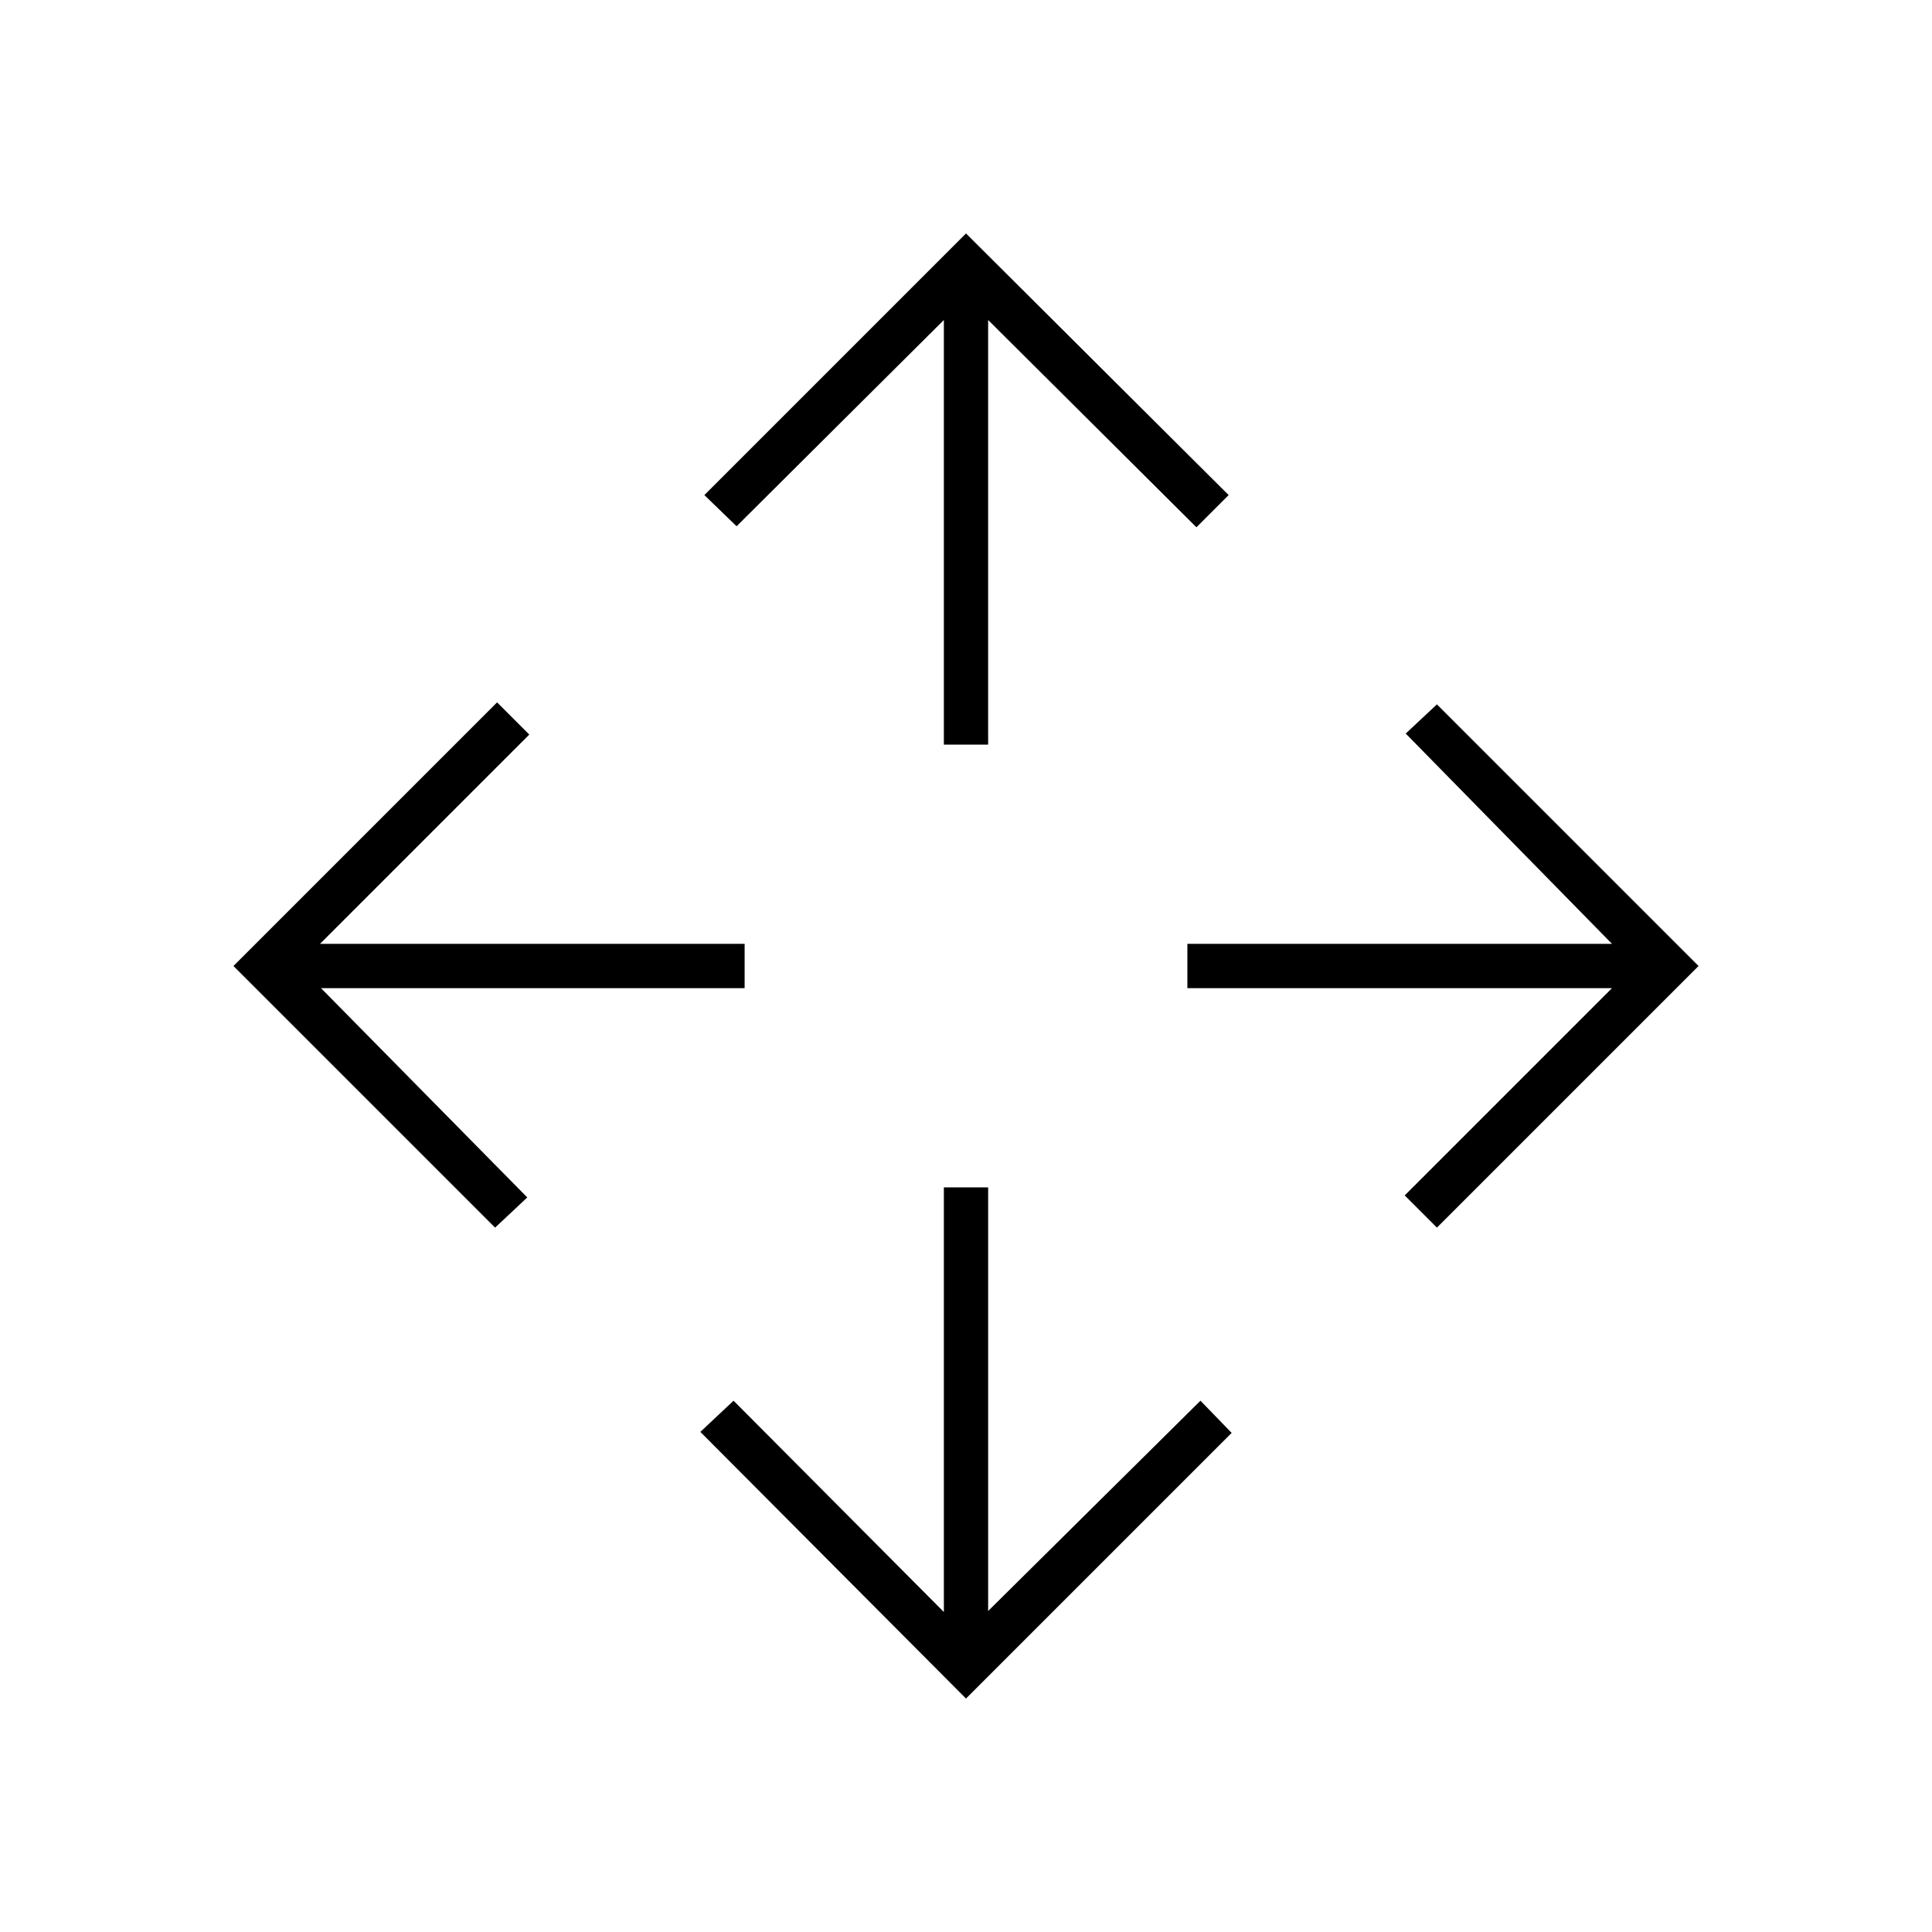 <svg xmlns="http://www.w3.org/2000/svg" height="48" viewBox="0 -960 960 960" width="48"><path d="M480-116 348-248.5l16.5-15.5L469-159v-211h22v210.5L596.5-264l15.5 16-132 132ZM246-350 116-480l131-131 16 16-104 104h211v22H159.5L262-365l-16 15Zm468 0-16-16 103-103H590v-22h211L698.5-595.5 714-610l130 130-130 130ZM469-590v-211L366-698.5 350-714l130-130 130.5 130-16 16L491-801v211h-22Z"/></svg>